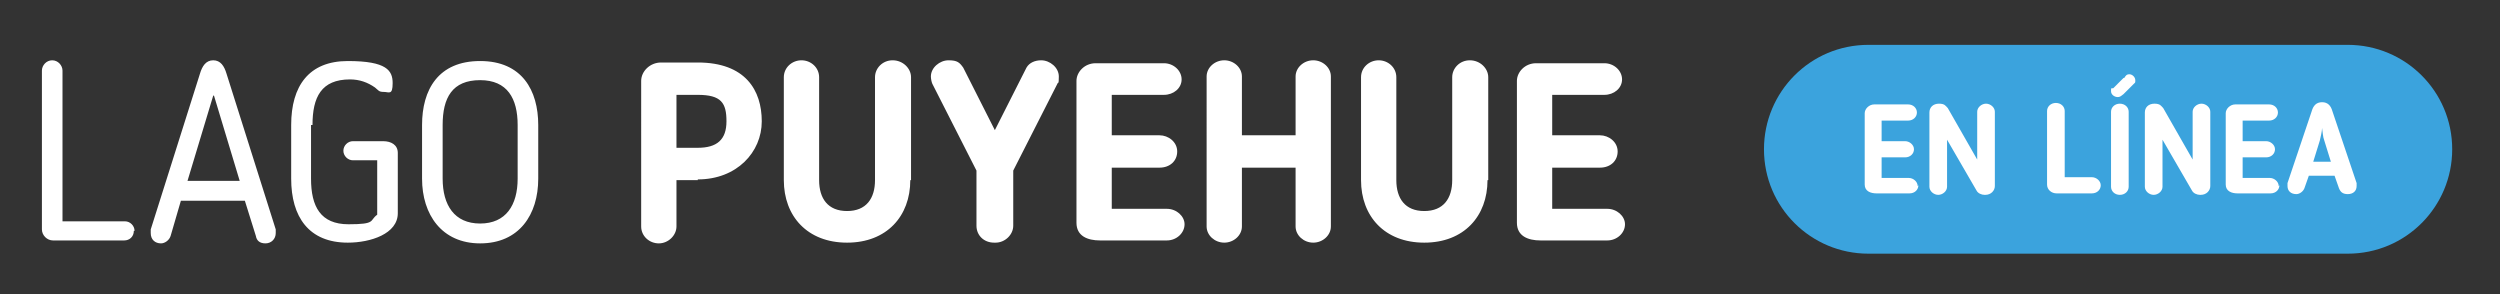 <?xml version="1.0" encoding="UTF-8"?>
<svg id="Capa_1" xmlns="http://www.w3.org/2000/svg" version="1.1" viewBox="0 0 340 40">
  <rect x="0" y="0" width="340" height="40" fill="#333333" stroke="none"/>
  <!-- Generator: Adobe Illustrator 29.2.1, SVG Export Plug-In . SVG Version: 2.1.0 Build 116)  -->
  <defs>
    <style>
      .st0 {
        fill: #fff;
      }

      .st1 {
        fill: #3ba3dd;
      }
    </style>
  </defs>
  <path class="st1" d="M254.1,6.1h65.2c7.8,0,14.2,6.3,14.2,14.2h0c0,7.8-6.3,14.2-14.2,14.2h-65.2c-7.8,0-14.2-6.3-14.2-14.2h0c0-7.8,6.3-14.2,14.2-14.2Z"/>
  <path class="st0" d="M260.9,25.2c0,.6-.5,1.1-1.2,1.1h-4.5c-.8,0-1.6-.3-1.6-1.2v-9.7c0-.6.6-1.2,1.3-1.2h4.6c.7,0,1.2.5,1.2,1.1s-.5,1.1-1.2,1.1h-3.6v2.8h3.2c.6,0,1.2.5,1.2,1.1s-.5,1.1-1.2,1.1h-3.2v2.8h3.7c.6,0,1.2.5,1.2,1.1ZM269.9,26.5c-.4,0-.9-.2-1.1-.6l-4-6.9v6.4c0,.6-.6,1.1-1.2,1.1s-1.2-.5-1.2-1.1v-10.1c0-.7.5-1.2,1.3-1.2s.9.3,1.2.6c1.5,2.6,2.4,4.2,4,7v-6.5c0-.6.6-1.1,1.2-1.1s1.2.5,1.2,1.1v10.1c0,.6-.5,1.2-1.3,1.2ZM285.7,25.2c0,.6-.5,1.1-1.2,1.1h-4.8c-.7,0-1.3-.5-1.3-1.2v-10c0-.6.5-1.1,1.2-1.1s1.2.5,1.2,1.1v9h3.7c.6,0,1.2.5,1.2,1.1ZM287.1,25.4v-10.2c0-.6.5-1.1,1.2-1.1s1.2.5,1.2,1.1v10.2c0,.6-.5,1.1-1.2,1.1s-1.2-.5-1.2-1.1ZM287.4,12l1.4-1.4h.1c.2-.3.3-.5.7-.5s.8.4.8.8,0,.3-.2.5l-1.4,1.4c-.3.2-.4.4-.8.4s-.9-.3-.9-.8,0-.3.1-.4ZM299.2,26.5c-.4,0-.9-.2-1.1-.6l-4-6.9v6.4c0,.6-.6,1.1-1.2,1.1s-1.2-.5-1.2-1.1v-10.1c0-.7.5-1.2,1.3-1.2s.9.3,1.2.6c1.5,2.6,2.4,4.2,4,7v-6.5c0-.6.6-1.1,1.2-1.1s1.2.5,1.2,1.1v10.1c0,.6-.5,1.2-1.3,1.2ZM310,25.2c0,.6-.5,1.1-1.2,1.1h-4.5c-.8,0-1.6-.3-1.6-1.2v-9.7c0-.6.6-1.2,1.3-1.2h4.6c.7,0,1.2.5,1.2,1.1s-.5,1.1-1.2,1.1h-3.6v2.8h3.2c.6,0,1.2.5,1.2,1.1s-.5,1.1-1.2,1.1h-3.2v2.8h3.7c.6,0,1.2.5,1.2,1.1ZM314,23.9l-.6,1.7c-.2.5-.7.8-1.1.8-.7,0-1.2-.4-1.2-1.1s0-.3,0-.4l3.3-9.8c.2-.7.6-1.2,1.4-1.2s1.2.5,1.4,1.2l3.3,9.8c0,0,0,.3,0,.4,0,.7-.5,1.1-1.2,1.1s-1-.3-1.2-.8l-.6-1.7h-3.7ZM317,22l-.9-2.9c-.2-.5-.2-1.1-.3-1.7,0,.5-.2,1.2-.3,1.7l-.9,2.9h2.4Z"/>
  <path class="st0" d="M18.2,31.4c0,.8-.6,1.3-1.3,1.3H7.2c-.8,0-1.5-.7-1.5-1.5V9.6c0-.7.6-1.4,1.4-1.4s1.4.7,1.4,1.4v20.5h8.5c.7,0,1.3.6,1.3,1.3ZM24.6,27.3l-1.4,4.8c-.2.6-.8,1-1.3,1-.8,0-1.4-.5-1.4-1.4s0-.4,0-.5l6.7-21.2c.3-1,.8-1.8,1.8-1.8s1.5.8,1.8,1.8l6.7,21.2c0,.1,0,.4,0,.5,0,.8-.6,1.4-1.4,1.4s-1.2-.4-1.3-1l-1.5-4.8h-8.7ZM29,13l-3.5,11.6h7.1l-3.5-11.6ZM42.3,17v7.3c0,3.8,1.3,6.2,5.1,6.2s2.8-.5,3.9-1.3v-7.4h-3.3c-.7,0-1.3-.6-1.3-1.3s.6-1.3,1.3-1.3h4.1c1.1,0,2,.5,2,1.6v8.2c0,2.8-3.7,4-6.8,4-5.3,0-7.7-3.5-7.7-8.7v-7.3c0-5.3,2.4-8.7,7.7-8.7s6.1,1.3,6.1,3-.5,1.2-1.2,1.2-.7-.2-1.2-.6c-1-.7-2.1-1.1-3.4-1.1-3.9,0-5.1,2.4-5.1,6.2ZM65.3,33.1c-5.2,0-7.9-3.9-7.9-8.8v-7.3c0-4.8,2.2-8.7,7.9-8.7s7.9,4,7.9,8.7v7.3c0,4.9-2.6,8.8-7.9,8.8ZM65.3,10.9c-3.8,0-5.1,2.4-5.1,6.1v7.3c0,3.6,1.6,6.1,5.1,6.1s5.1-2.5,5.1-6.1v-7.3c0-3.6-1.4-6.1-5.1-6.1ZM94.9,24.5h-2.9v6.3c0,1.2-1.1,2.3-2.4,2.3s-2.4-1-2.4-2.3V11c0-1.3,1.2-2.5,2.7-2.5h5c6.5,0,8.7,3.8,8.7,8s-3.4,7.9-8.7,7.9ZM92,12.9v7.2h2.9c2.6,0,3.9-1.1,3.9-3.6s-.7-3.6-3.9-3.6h-2.9ZM123.8,24.5c0,4.9-3.2,8.5-8.6,8.5s-8.6-3.6-8.6-8.5v-14c0-1.3,1.1-2.3,2.4-2.3s2.4,1,2.4,2.3v14c0,2.5,1.2,4.2,3.8,4.2s3.8-1.7,3.8-4.2v-14c0-1.2,1-2.3,2.4-2.3s2.5,1.1,2.5,2.3v14ZM135.2,33c-1.4,0-2.4-1-2.4-2.3v-7.5l-6-11.8c-.1-.2-.2-.7-.2-1,0-1.2,1.2-2.2,2.4-2.2s1.5.3,2,1l4.3,8.5,4.3-8.5c.4-.7,1.2-1,2-1,1.2,0,2.4,1,2.4,2.2s-.1.7-.2,1l-6,11.8v7.5c0,1.2-1.1,2.3-2.4,2.3ZM161.1,30.5c0,1.2-1.1,2.2-2.4,2.2h-9.1c-1.7,0-3.2-.6-3.2-2.4V11c0-1.2,1.1-2.4,2.6-2.4h9.3c1.3,0,2.4,1,2.4,2.2s-1.1,2.1-2.4,2.1h-7.1v5.5h6.5c1.2,0,2.4.9,2.4,2.2s-1,2.2-2.4,2.2h-6.5v5.6h7.5c1.3,0,2.4,1,2.4,2.1ZM181,30.8c0,1.2-1.1,2.2-2.4,2.2s-2.4-1-2.4-2.2v-8h-7.3v8c0,1.2-1.1,2.2-2.4,2.2s-2.4-1-2.4-2.2V10.4c0-1.2,1.1-2.2,2.4-2.2s2.4,1,2.4,2.2v8h7.3v-8c0-1.2,1.1-2.2,2.4-2.2s2.4,1,2.4,2.2v20.4ZM202.3,24.5c0,4.9-3.2,8.5-8.6,8.5s-8.6-3.6-8.6-8.5v-14c0-1.3,1.1-2.3,2.4-2.3s2.4,1,2.4,2.3v14c0,2.5,1.2,4.2,3.8,4.2s3.8-1.7,3.8-4.2v-14c0-1.2,1-2.3,2.4-2.3s2.5,1.1,2.5,2.3v14ZM221,30.5c0,1.2-1.1,2.2-2.4,2.2h-9.1c-1.7,0-3.2-.6-3.2-2.4V11c0-1.2,1.1-2.4,2.6-2.4h9.3c1.3,0,2.4,1,2.4,2.2s-1.1,2.1-2.4,2.1h-7.1v5.5h6.5c1.2,0,2.4.9,2.4,2.2s-1,2.2-2.4,2.2h-6.5v5.6h7.5c1.3,0,2.4,1,2.4,2.1Z"/>
</svg>